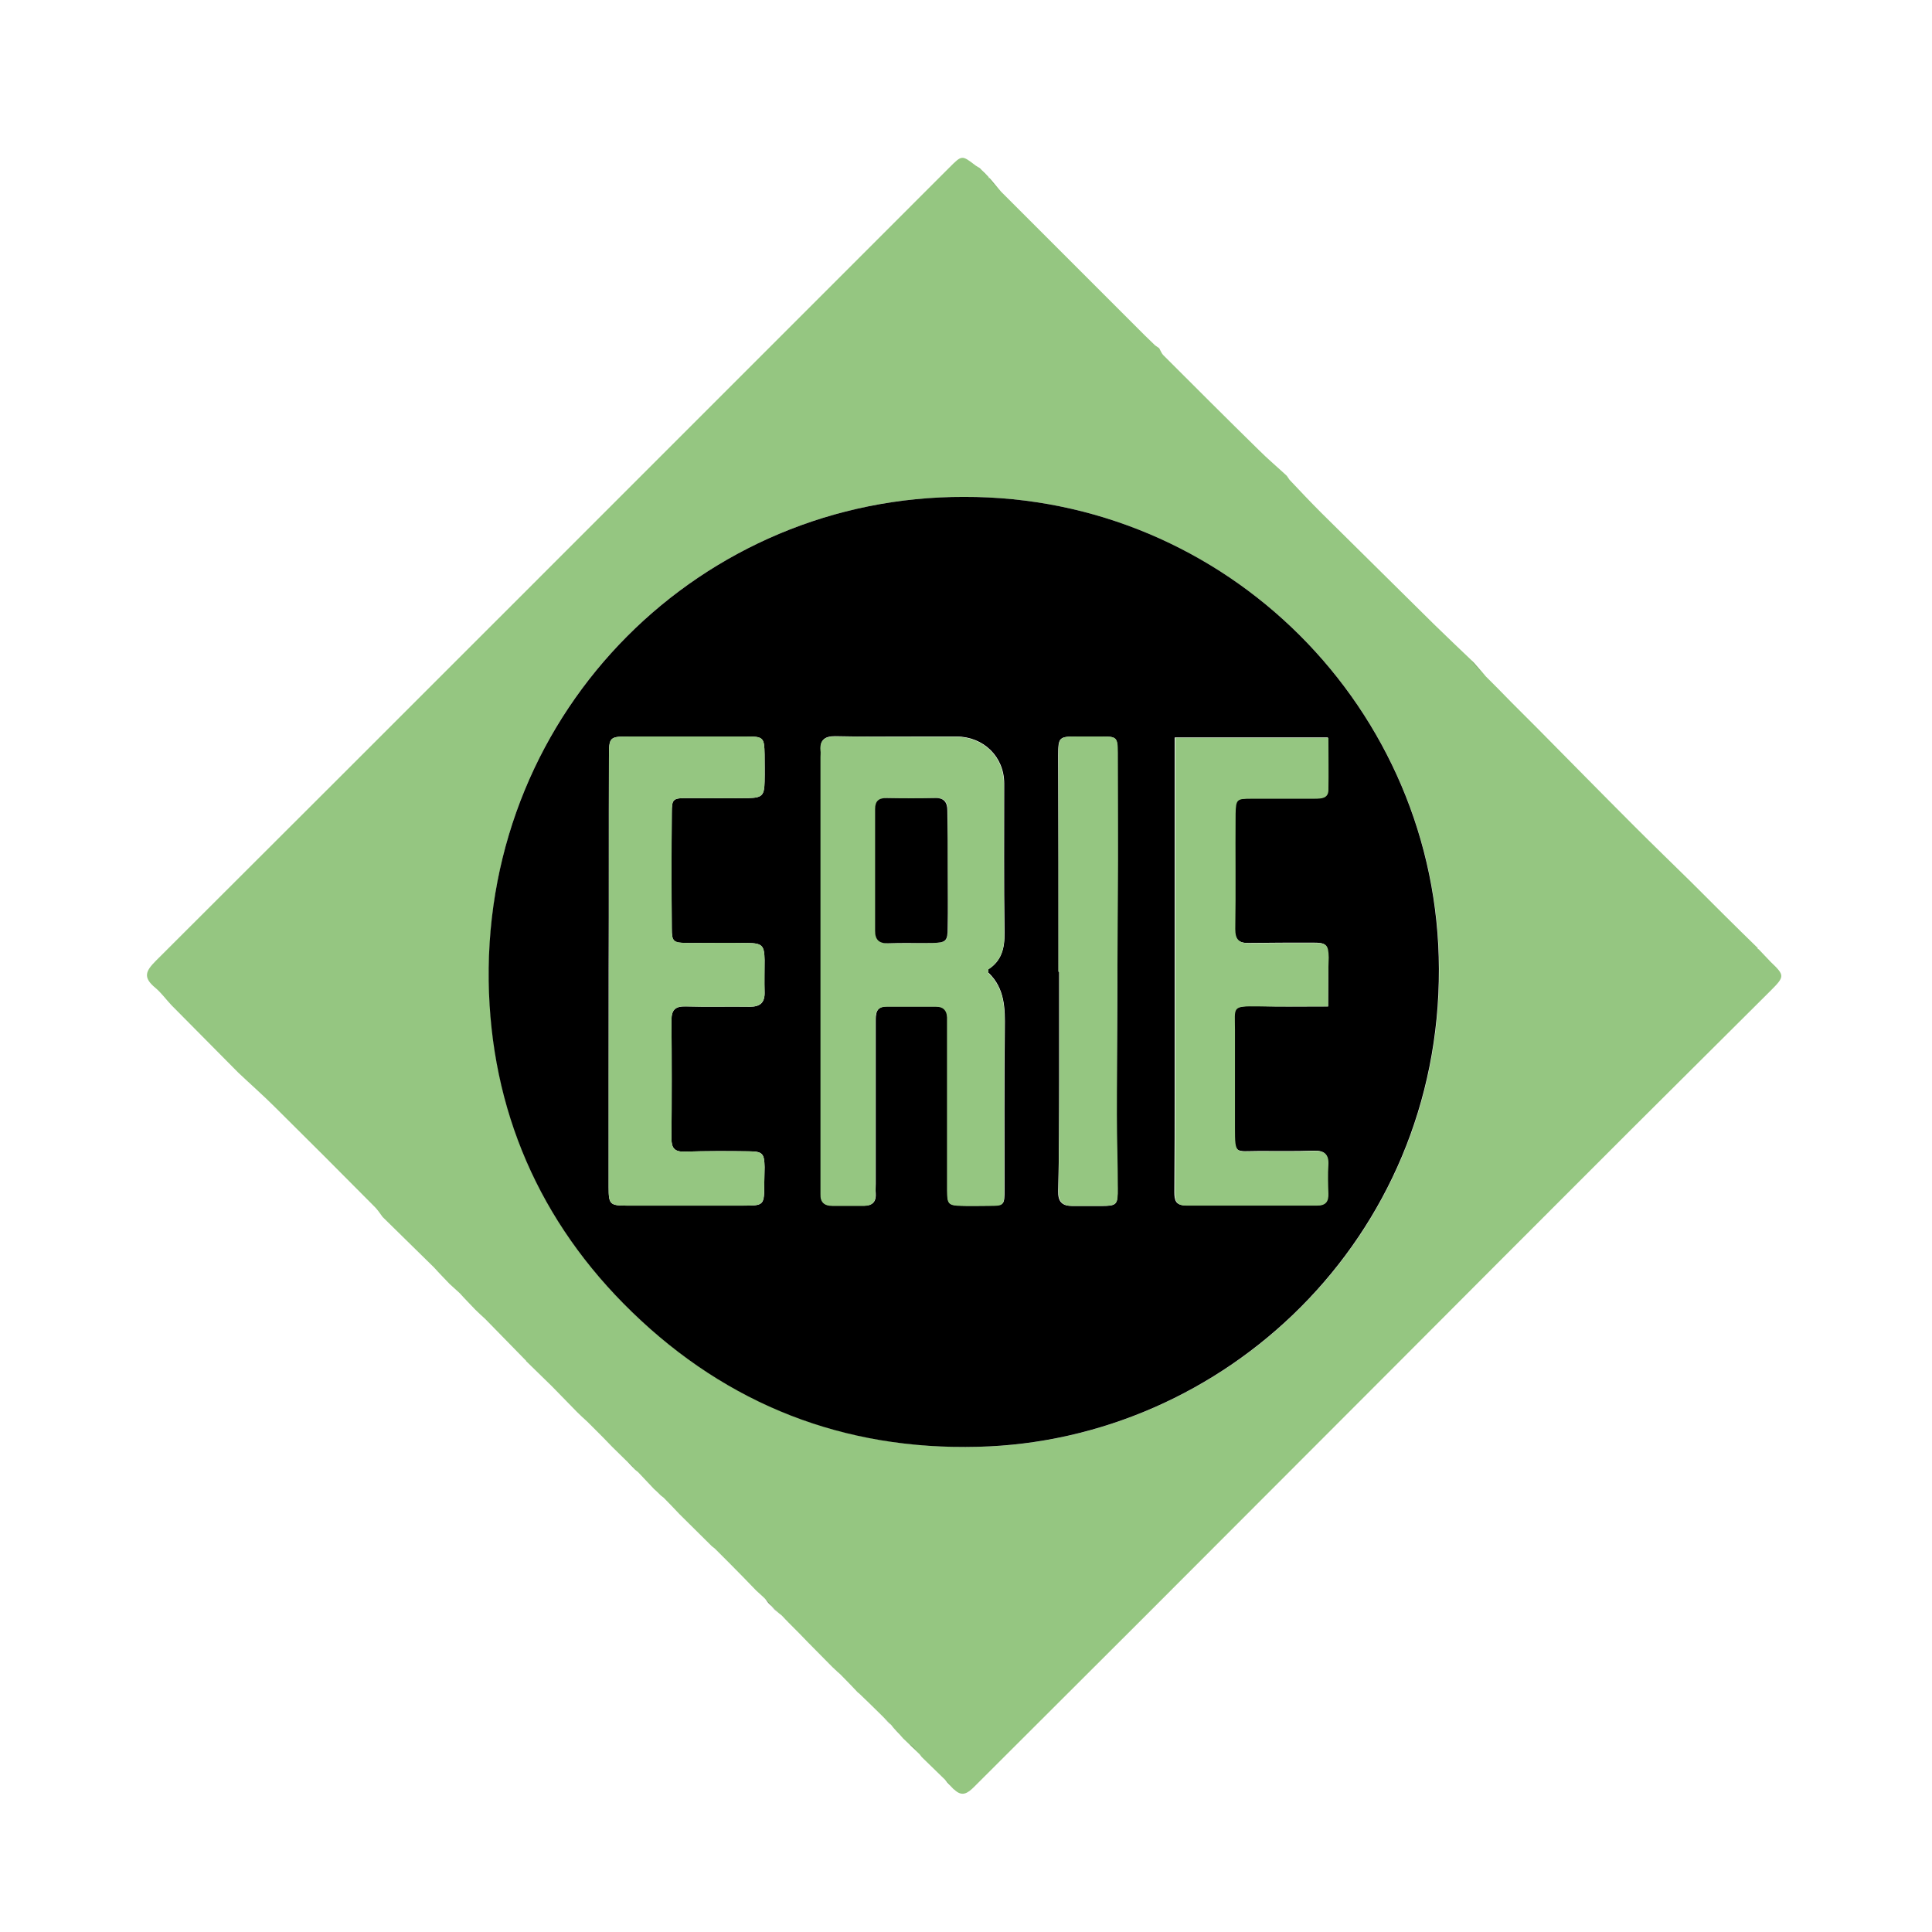 <svg viewBox="0 0 612 612">
  <path class="color-green color-main" fill="#95c681" d="M283 547.3c-.2-.3-.5-.6-.7-.9l-2.3-2.3-.8-.8c-2.4-2.4-4.9-4.8-7.3-7.1v.1c-1.7-1.8-3.4-3.6-5.1-5.3l-.8-.8c-.8-.7-1.5-1.4-2.3-2.1l.1.1c-2.7-2.7-5.4-5.5-8.1-8.2l.1.1c-1.7-1.8-3.4-3.5-5.2-5.3l-.8-.8c-.7-.8-1.5-1.5-2.2-2.3-.3-.2-.6-.5-.9-.7-.7-.7-1.4-1.4-2.2-2.1l.1.1c-.7-.8-1.4-1.5-2-2.3l-.8-.8c-.8-.7-1.5-1.4-2.3-2.1l.1.1c-2.7-2.8-5.4-5.6-8.1-8.3l.1.1-5.2-5.2c-.3-.2-.6-.5-.9-.7-3.4-3.4-6.9-6.8-10.3-10.2l.1.1c-1.7-1.8-3.4-3.6-5.1-5.3-.3-.2-.6-.5-.9-.7-.7-.7-1.4-1.4-2.2-2.1l.1.1-5.1-5.4c-.3-.2-.6-.5-.9-.7-.7-.7-1.4-1.5-2.1-2.2l.1.1c-1.7-1.7-3.5-3.4-5.2-5.1l.1.1c-1-1.1-2.1-2.1-3.1-3.2l.1.1-5.2-5.2.1.1c-1.1-1-2.2-2-3.2-3l.1.1c-2.7-2.8-5.4-5.5-8.1-8.3l.1.1c-2.8-2.7-5.5-5.4-8.3-8.1h.1l-13.1-13.4.1.1c-1.1-1-2.2-2-3.2-3l.1.1c-1.7-1.8-3.4-3.5-5-5.3l.1.1-3.3-3 .1.1c-1.7-1.8-3.4-3.5-5-5.3l.1.1-16.5-16.2.1.1c-.9-1.2-1.7-2.5-2.8-3.5-10.4-10.5-20.8-20.9-31.3-31.3-3.8-3.8-7.8-7.3-11.7-11l.1.1c-7.1-7.2-14.2-14.3-21.3-21.5l.1.1c-1.7-1.8-3.2-3.9-5.1-5.5-4-3.3-3.1-5.3.2-8.6 37.7-37.6 75.4-75.3 113-112.9L300.8 53c3.9-3.9 3.9-3.9 8.2-.6.5.3.9.6 1.4.9.9.9 1.9 1.8 2.8 2.8v.3h.3c1.2 1.4 2.4 2.9 3.6 4.3l45.7 45.7c1 1 2.1 2 3.1 3 .4.3.9.6 1.3.9.4.7.7 1.5 1.2 2.1 10.1 10.1 20.2 20.2 30.4 30.2 2.8 2.8 5.9 5.4 8.8 8.1.3.4.6.9.9 1.3 3.3 3.5 6.6 7 10.1 10.5 11.9 11.8 23.8 23.5 35.7 35.3 4.1 4 8.2 7.9 12.4 11.9l.2.2c1.2 1.4 2.5 2.8 3.7 4.3 2.7 2.7 5.4 5.4 8.1 8.2l8.2 8.2c10.3 10.4 20.5 20.8 30.9 31.2 5.9 5.9 12 11.8 17.9 17.6 7 7 14 14 21.1 20.9v.3l.3.1c1.3 1.3 2.5 2.7 3.8 4 4.5 4.3 4.5 4.6-.1 9.2-14.7 14.7-29.5 29.3-44.2 44-25.3 25.3-50.7 50.7-76 76.1-26.2 26.2-52.3 52.4-78.5 78.6-17.8 17.8-35.7 35.6-53.5 53.4-2.1 2.1-3.9 3.3-6.4.8v.1c-.7-.7-1.4-1.5-2.1-2.2-.2-.3-.5-.6-.7-.9-2.5-2.4-4.9-4.8-7.4-7.2-.2-.3-.5-.6-.7-.9-.8-.7-1.5-1.5-2.3-2.2-.3-.3-.6-.5-.8-.8-.7-.7-1.5-1.4-2.2-2.1l.1.1c-1.7-2-2.4-2.7-3.1-3.4m22.4-389.9c-82.8-.2-151.8 66.9-150.5 153.3.6 40.8 16 76.4 45.4 104.9 30.3 29.3 67.2 43.7 109.6 42.7 78-1.9 146.3-66 146-151.4-.3-82.2-67.3-149.7-150.5-149.5"/>
  <path class="color-black color-reserved-white" fill="#0" d="M469.7 213.4c-1.2-1.4-2.5-2.8-3.7-4.3 1.3 1.5 2.5 2.9 3.7 4.3M316.3 60c-1.2-1.4-2.4-2.9-3.6-4.3 1.2 1.5 2.4 2.9 3.6 4.3m-3.8-4.5c-.9-.9-1.9-1.8-2.8-2.8.9.9 1.8 1.9 2.8 2.8M198.8 462.9c.7.7 1.4 1.5 2.1 2.2-.7-.7-1.4-1.4-2.1-2.2m8 8.3c.7.7 1.4 1.4 2.2 2.1-.8-.7-1.5-1.4-2.2-2.1m32.5 32.5c.8.7 1.5 1.4 2.3 2.1-.8-.7-1.5-1.4-2.3-2.1m3.1 2.8c.7.8 1.4 1.5 2 2.3-.7-.7-1.4-1.5-2-2.3m1.9 2.3c.7.7 1.4 1.4 2.2 2.1-.7-.7-1.4-1.4-2.2-2.1m3.2 2.8c.7.8 1.5 1.5 2.2 2.3-.8-.8-1.5-1.6-2.2-2.3m16.2 16.5c.8.7 1.5 1.4 2.3 2.1-.8-.8-1.6-1.4-2.3-2.1m16.2 16 2.3 2.3c-.7-.8-1.5-1.5-2.3-2.3m3.1 3.2c.7.7 1.4 1.5 2.1 2.2-.7-.8-1.4-1.5-2.1-2.2"/>
  <path class="color-black color-reserved-white" fill="#0" d="M285 549.4c.7.7 1.5 1.4 2.2 2.1-.7-.7-1.5-1.4-2.2-2.1m3.1 2.9c.8.7 1.5 1.5 2.3 2.2-.8-.7-1.6-1.5-2.3-2.2m11.1 11.3c.7.7 1.4 1.5 2.1 2.2-.7-.8-1.4-1.5-2.1-2.2m6.2-406.2c83.2-.2 150.2 67.3 150.4 149.5.3 85.4-68 149.5-146 151.4-42.4 1.1-79.3-13.3-109.6-42.7-29.3-28.4-44.8-64-45.4-104.9-1.1-86.4 67.8-153.5 150.6-153.3m7.6 149.7c4.3-2.7 5.3-6.8 5.2-11.7-.2-15.7-.1-31.5-.1-47.2 0-8.5-6.5-14.8-15-14.9h-13.7c-8.3 0-16.6.1-24.9-.1-3.2 0-4.8 1.2-4.5 4.5.1.7 0 1.4 0 2v138.5c-.1 2.6 1.3 3.7 3.7 3.7h10.2c2.6 0 3.7-1.4 3.5-3.9-.1-1 0-2 0-3v-51.3c0-2.5 0-4.9 3.5-4.9h15.7c2.2 0 3.5 1.1 3.5 3.4v54.9c0 4.3.4 4.7 4.5 4.8 2.9.1 5.8 0 8.6 0 5-.1 5-.1 5-5.2 0-16.9-.1-33.8.1-50.8.1-6.5 0-12.8-5.1-17.7-.2 0-.2-.2-.2-1.1m107.7 11.7c0-5.6.1-10.6 0-15.6-.1-4.1-.7-4.6-4.8-4.6-6.8 0-13.5 0-20.3.1-3.2.1-4.5-1.1-4.5-4.5.1-12.2 0-24.4.1-36.5 0-4.6.3-4.8 5-4.8h20.3c2 0 4-.1 4.1-2.6.2-5.5 0-11 0-16.7h-48.5v110c0 11.3 0 22.7-.1 34 0 2.6.4 4.2 3.5 4.2 13.9-.1 27.7-.1 41.6 0 2.7 0 3.6-1.3 3.5-3.8-.1-3-.2-6.1 0-9.1.2-3.4-1.2-4.5-4.5-4.4-5.7.2-11.5.1-17.3.1-7.6 0-7.9 1.3-7.8-7.5.1-10.3.1-20.6 0-31 0-7.2-1.1-7.5 7.4-7.4 7.3.2 14.3.1 22.3.1m-227.9-11.3v68.6c0 5.4.4 5.8 5.8 5.8h36.6c6.9 0 6.9 0 6.9-7.1 0-1.7.1-3.4.1-5.1-.1-4.3-.6-5-5-5-6.8-.1-13.5-.1-20.3.1-3.2.1-4.2-1.1-4.2-4.1.1-12.5.1-25.1 0-37.6 0-3.3 1.3-4.4 4.6-4.3 6.8.2 13.5 0 20.3.1 3.2 0 4.7-1.3 4.6-4.6-.1-3.4 0-6.8 0-10.2-.1-4.6-.7-5.3-5.3-5.4-6.4-.1-12.9 0-19.3 0-4.3 0-4.8-.4-4.8-4.6q-.15-18.3 0-36.6c0-4.5.4-4.7 5.1-4.7 6.4 0 12.9.1 19.3 0 4.3-.1 4.9-.9 5-5.2.1-2.9 0-5.8 0-8.6-.1-5.4-.4-5.7-5.8-5.7h-36.6c-6.8 0-6.9 0-6.9 6.7-.1 22.5 0 45-.1 67.5m142.5.3h.2v34c0 11.8 0 23.7-.3 35.5-.1 3.3 1.2 4.7 4.4 4.7h9.1c5.1 0 5.4-.3 5.3-5.6-.1-7.8-.4-15.6-.3-23.3.1-23.2.3-46.3.3-69.5.1-15.1 0-30.1 0-45.2 0-4.9-.3-5.1-5.2-5.1h-7.6c-5.7 0-6 .2-6 6 .1 22.9.1 45.7.1 68.5"/>
  <path class="color-green color-main" fill="#95c681" d="M313 307.1c.1.8 0 1.1.1 1.2 5.2 4.9 5.2 11.2 5.1 17.7-.2 16.9-.1 33.8-.1 50.8 0 5.2 0 5.2-5 5.2-2.9 0-5.8.1-8.6 0-4.1-.1-4.5-.6-4.5-4.8v-54.9c-.1-2.3-1.3-3.4-3.5-3.4h-15.7c-3.5 0-3.5 2.4-3.5 4.9v54.3c.2 2.5-.9 3.8-3.5 3.9h-10.2c-2.5 0-3.8-1.2-3.7-3.7V239.8c0-.7.1-1.4 0-2-.3-3.3 1.3-4.5 4.5-4.5 8.3.1 16.6.1 24.9.1H303c8.6.1 15 6.4 15 14.9 0 15.7-.1 31.5.1 47.2.2 4.8-.9 8.9-5.1 11.6m-12.8-31.5v-18.8c0-2.7-1-4.1-3.9-4-5.1.1-10.2.1-15.2 0-2.6-.1-3.8.9-3.8 3.5v38.6c0 2.8 1.3 3.9 4.1 3.9 4.7-.1 9.5 0 14.2-.1 4.1-.1 4.6-.6 4.7-4.8 0-6.1-.1-12.2-.1-18.3m120.5 43.2c-7.9 0-15 .1-22.1 0-8.5-.1-7.4.1-7.4 7.4v31c0 8.9.2 7.5 7.8 7.5 5.8 0 11.5.1 17.3-.1 3.2-.1 4.7 1 4.5 4.4-.2 3-.1 6.1 0 9.1.1 2.5-.8 3.8-3.5 3.8h-41.6c-3.1 0-3.5-1.6-3.5-4.2.1-11.3.1-22.7.1-34v-110h48.5c0 5.6.1 11.1 0 16.7-.1 2.5-2.2 2.6-4.1 2.6h-20.3c-4.6 0-4.9.2-5 4.8-.1 12.2.1 24.4-.1 36.5 0 3.4 1.2 4.5 4.5 4.5 6.8-.1 13.5-.1 20.3-.1 4.1 0 4.7.5 4.8 4.6-.2 5-.2 10-.2 15.5m-227.8-11.3V240c0-6.7.1-6.7 6.9-6.7h36.6c5.5 0 5.7.3 5.8 5.7v8.6c-.1 4.3-.8 5.1-5 5.2-6.4.1-12.9 0-19.3 0-4.7 0-5.1.2-5.1 4.7q-.15 18.3 0 36.6c0 4.1.5 4.5 4.8 4.6 6.4 0 12.9-.1 19.3 0 4.6.1 5.2.8 5.3 5.4 0 3.4-.1 6.8 0 10.2.1 3.2-1.5 4.6-4.6 4.6-6.8-.1-13.5.1-20.3-.1-3.3-.1-4.6 1-4.6 4.3.1 12.5.1 25.1 0 37.6 0 3 1 4.2 4.2 4.1 6.8-.2 13.5-.2 20.3-.1 4.4.1 4.9.7 5 5 0 1.7-.1 3.4-.1 5.1-.1 7.1-.1 7.1-6.9 7.1h-36.6c-5.4 0-5.8-.4-5.8-5.8 0-22.8 0-45.7.1-68.6m142.4.3v-68.5c0-5.8.2-6 6-6h7.6c4.8 0 5.2.2 5.2 5.1 0 15.1.1 30.1 0 45.2-.1 23.2-.3 46.3-.3 69.5 0 7.8.3 15.6.3 23.3 0 5.3-.2 5.5-5.3 5.6h-9.1c-3.2 0-4.4-1.4-4.4-4.7.2-11.8.2-23.7.3-35.5v-34z"/>
  <path class="color-black color-reserved-white" fill="#0" d="M300.2 275.6c0 6.1.1 12.2 0 18.3 0 4.2-.6 4.7-4.7 4.8-4.7.1-9.5-.1-14.2.1-2.8.1-4.1-1.1-4.1-3.9v-38.6c0-2.6 1.2-3.6 3.8-3.5 5.1.1 10.2.1 15.2 0 2.9-.1 3.9 1.4 3.9 4 .1 6.3.1 12.6.1 18.8"/>
</svg>

